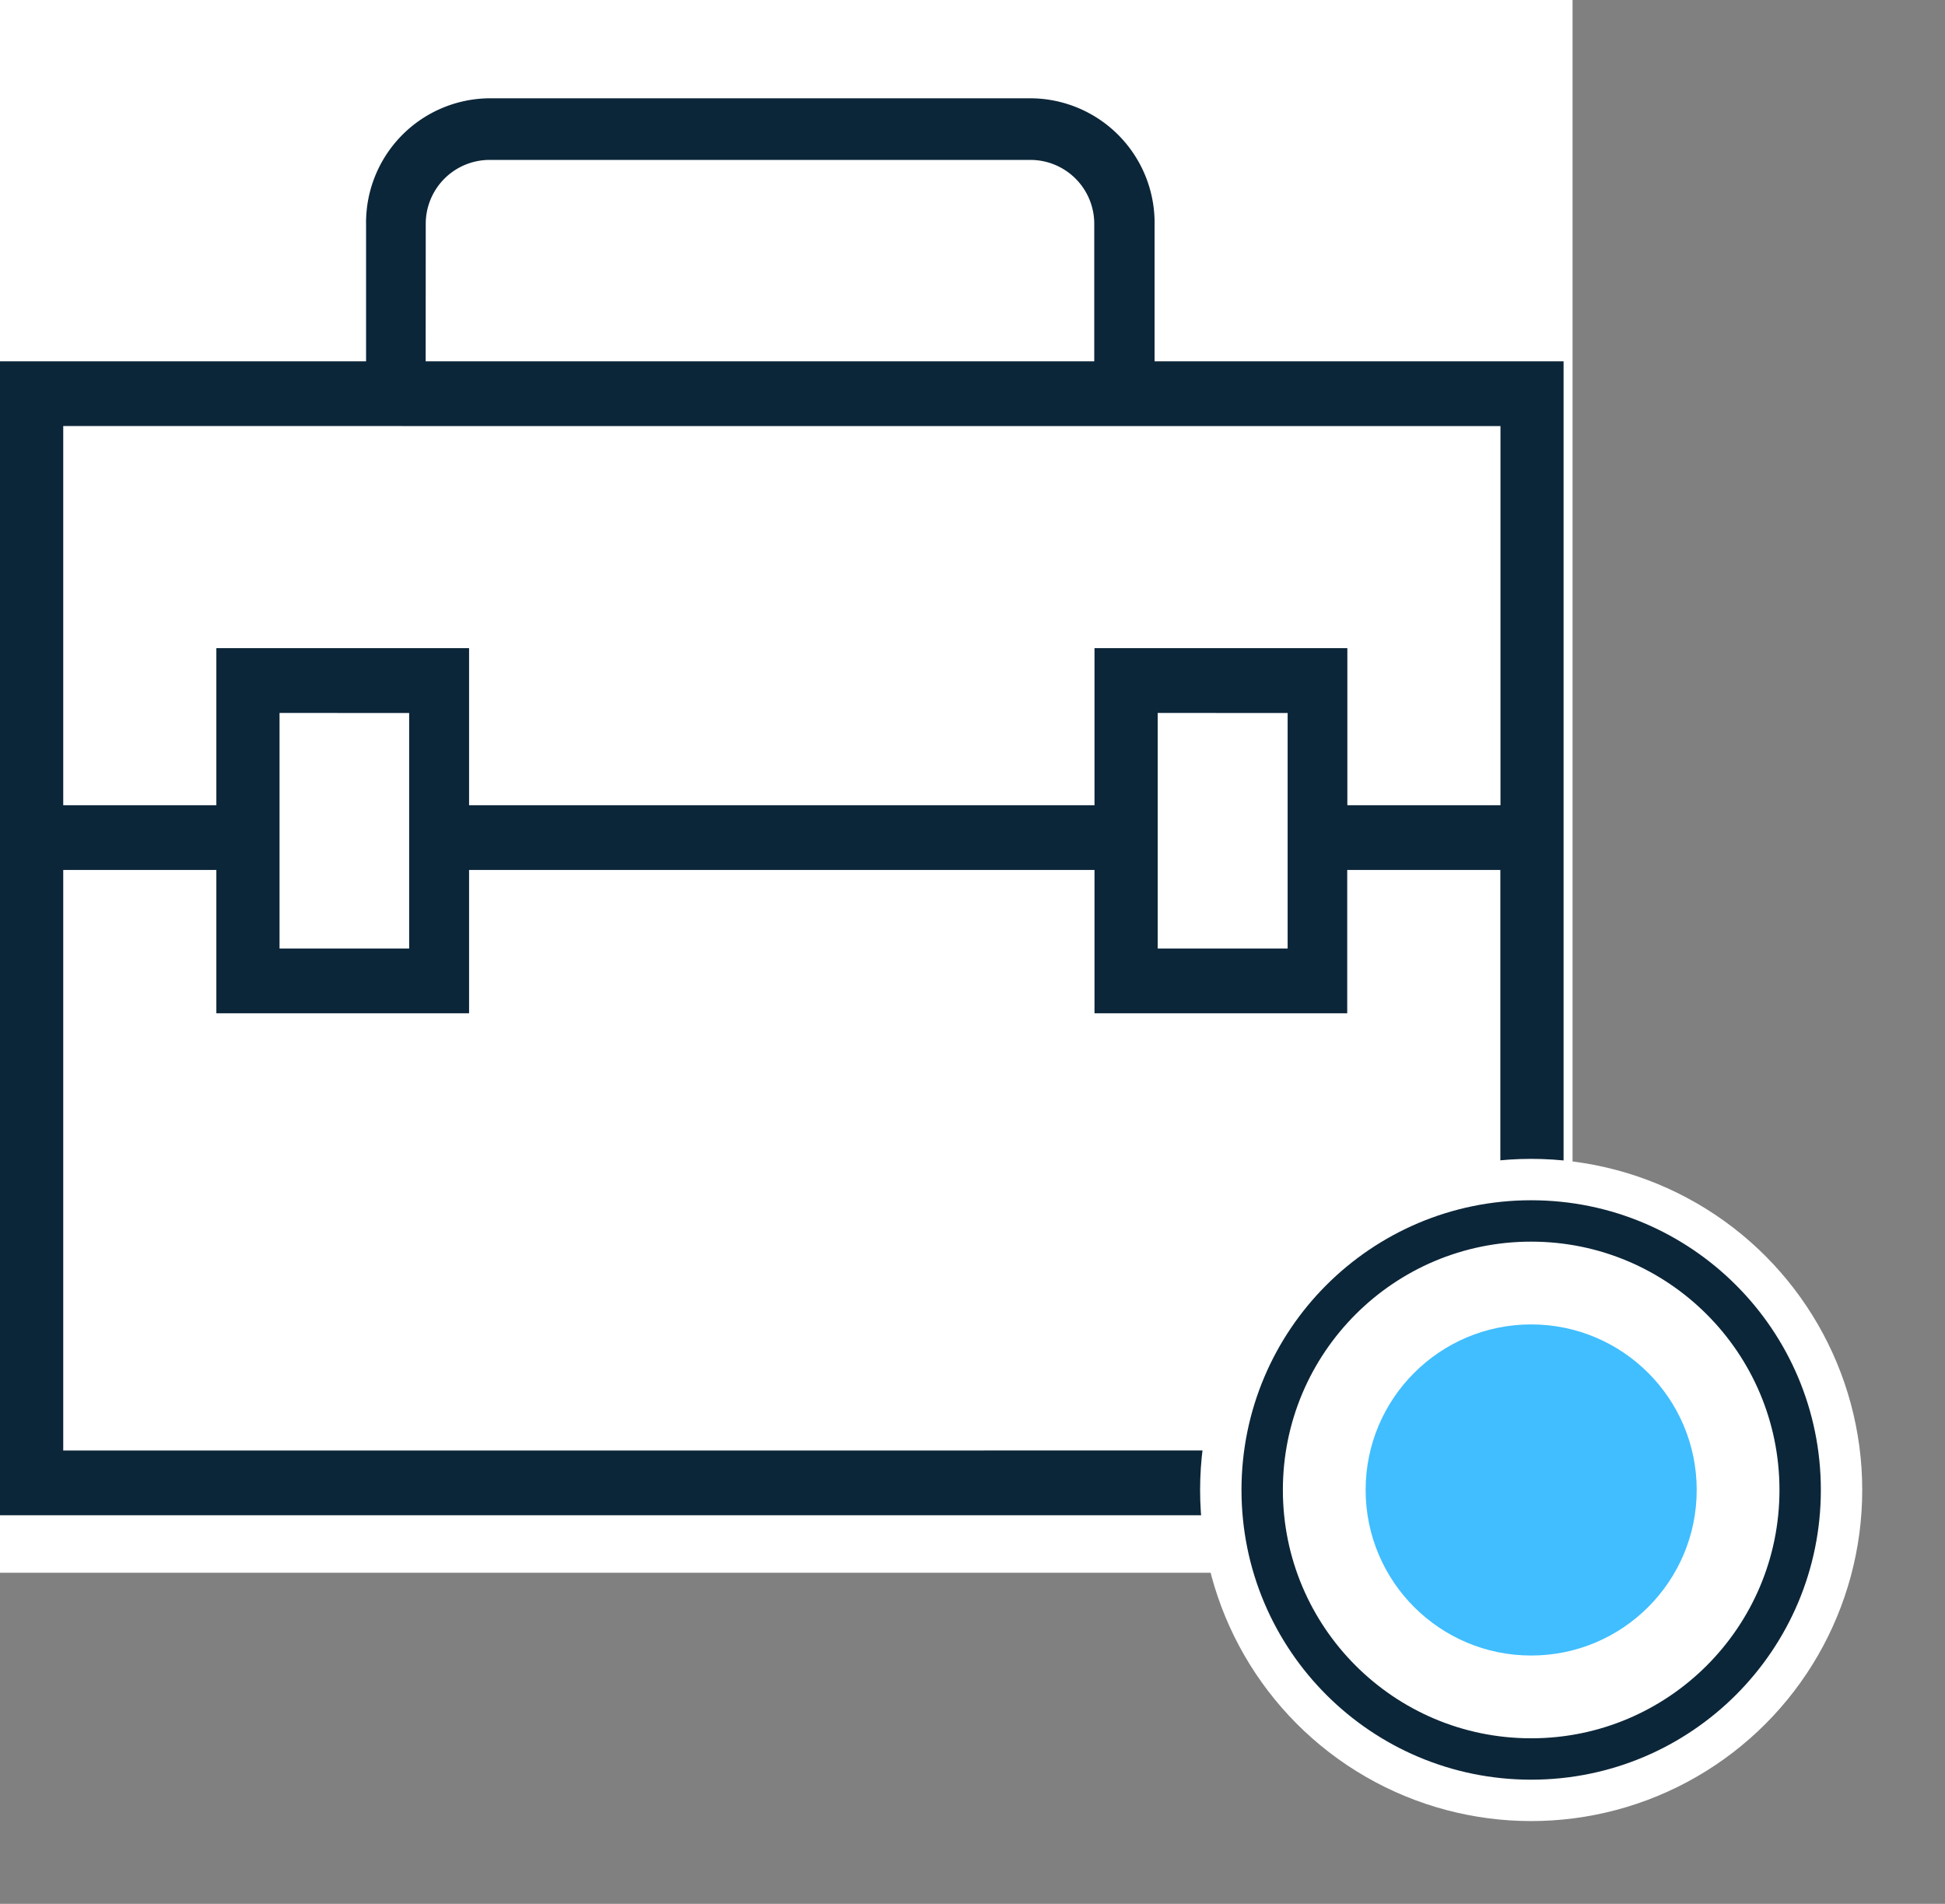 <svg xmlns="http://www.w3.org/2000/svg" width="47" height="46" viewBox="0 0 47 46">
  <rect x="0" y="0" width="47" height="46" fill="#808080" stroke="none"/>
  <g id="Group_618" data-name="Group 618" transform="translate(-1315 -155)">
    <g id="Group_393" data-name="Group 393" transform="translate(-549 -274)">
      <rect id="Rectangle_76" data-name="Rectangle 76" width="38" height="38" transform="translate(1864 429)" fill="#fff"/>
      <g id="briefcase-svgrepo-com" transform="translate(1864 431.375)">
        <path id="Path_11" data-name="Path 11" d="M38.9,17.354v-3.3A3.01,3.01,0,0,0,35.922,11h-13.1a3.005,3.005,0,0,0-2.976,3.054v3.3H11V45.236H48.783V17.354Zm-17.612-3.3a1.544,1.544,0,0,1,1.527-1.565h13.1a1.543,1.543,0,0,1,1.527,1.565v3.3H21.286Zm25.97,4.866V28.08h-3.7V24.286H37.448V28.08H22.335V24.286H16.228V28.08h-3.7V18.919Zm-5.143,6.932v5.691H38.975V25.851Zm-21.228,0v5.691H17.755V25.851Zm-8.359,17.82V29.645h3.7v3.462h6.107V29.645H37.448v3.462h6.107V29.645h3.7V43.671Z" transform="translate(-11 -11)" fill="#0c2639"/>
      </g>
    </g>
    <g id="Group_617" data-name="Group 617">
      <g id="Group_405" data-name="Group 405" transform="translate(1343 182)">
        <rect id="Rectangle_85" data-name="Rectangle 85" width="18" height="18" opacity="0"/>
        <g id="Group_400" data-name="Group 400" transform="translate(2.051 2.051)">
          <circle id="Ellipse_3123" data-name="Ellipse 3123" cx="8" cy="8" r="8" transform="translate(-1.051 -1.051)" fill="#fff"/>
          <g id="Ellipse_3124" data-name="Ellipse 3124" transform="translate(-0.051 -0.051)" fill="#fff" stroke="#0c2639" stroke-width="1">
            <circle cx="7" cy="7" r="7" stroke="none"/>
            <circle cx="7" cy="7" r="6.5" fill="none"/>
          </g>
        </g>
        <g id="Group_403" data-name="Group 403">
          <path id="Path_337" data-name="Path 337" d="M19,0V19H0Z" opacity="0"/>
        </g>
      </g>
      <circle id="Ellipse_3125" data-name="Ellipse 3125" cx="4" cy="4" r="4" transform="translate(1348 187)" fill="#40beff"/>
    </g>
  </g>
</svg>
